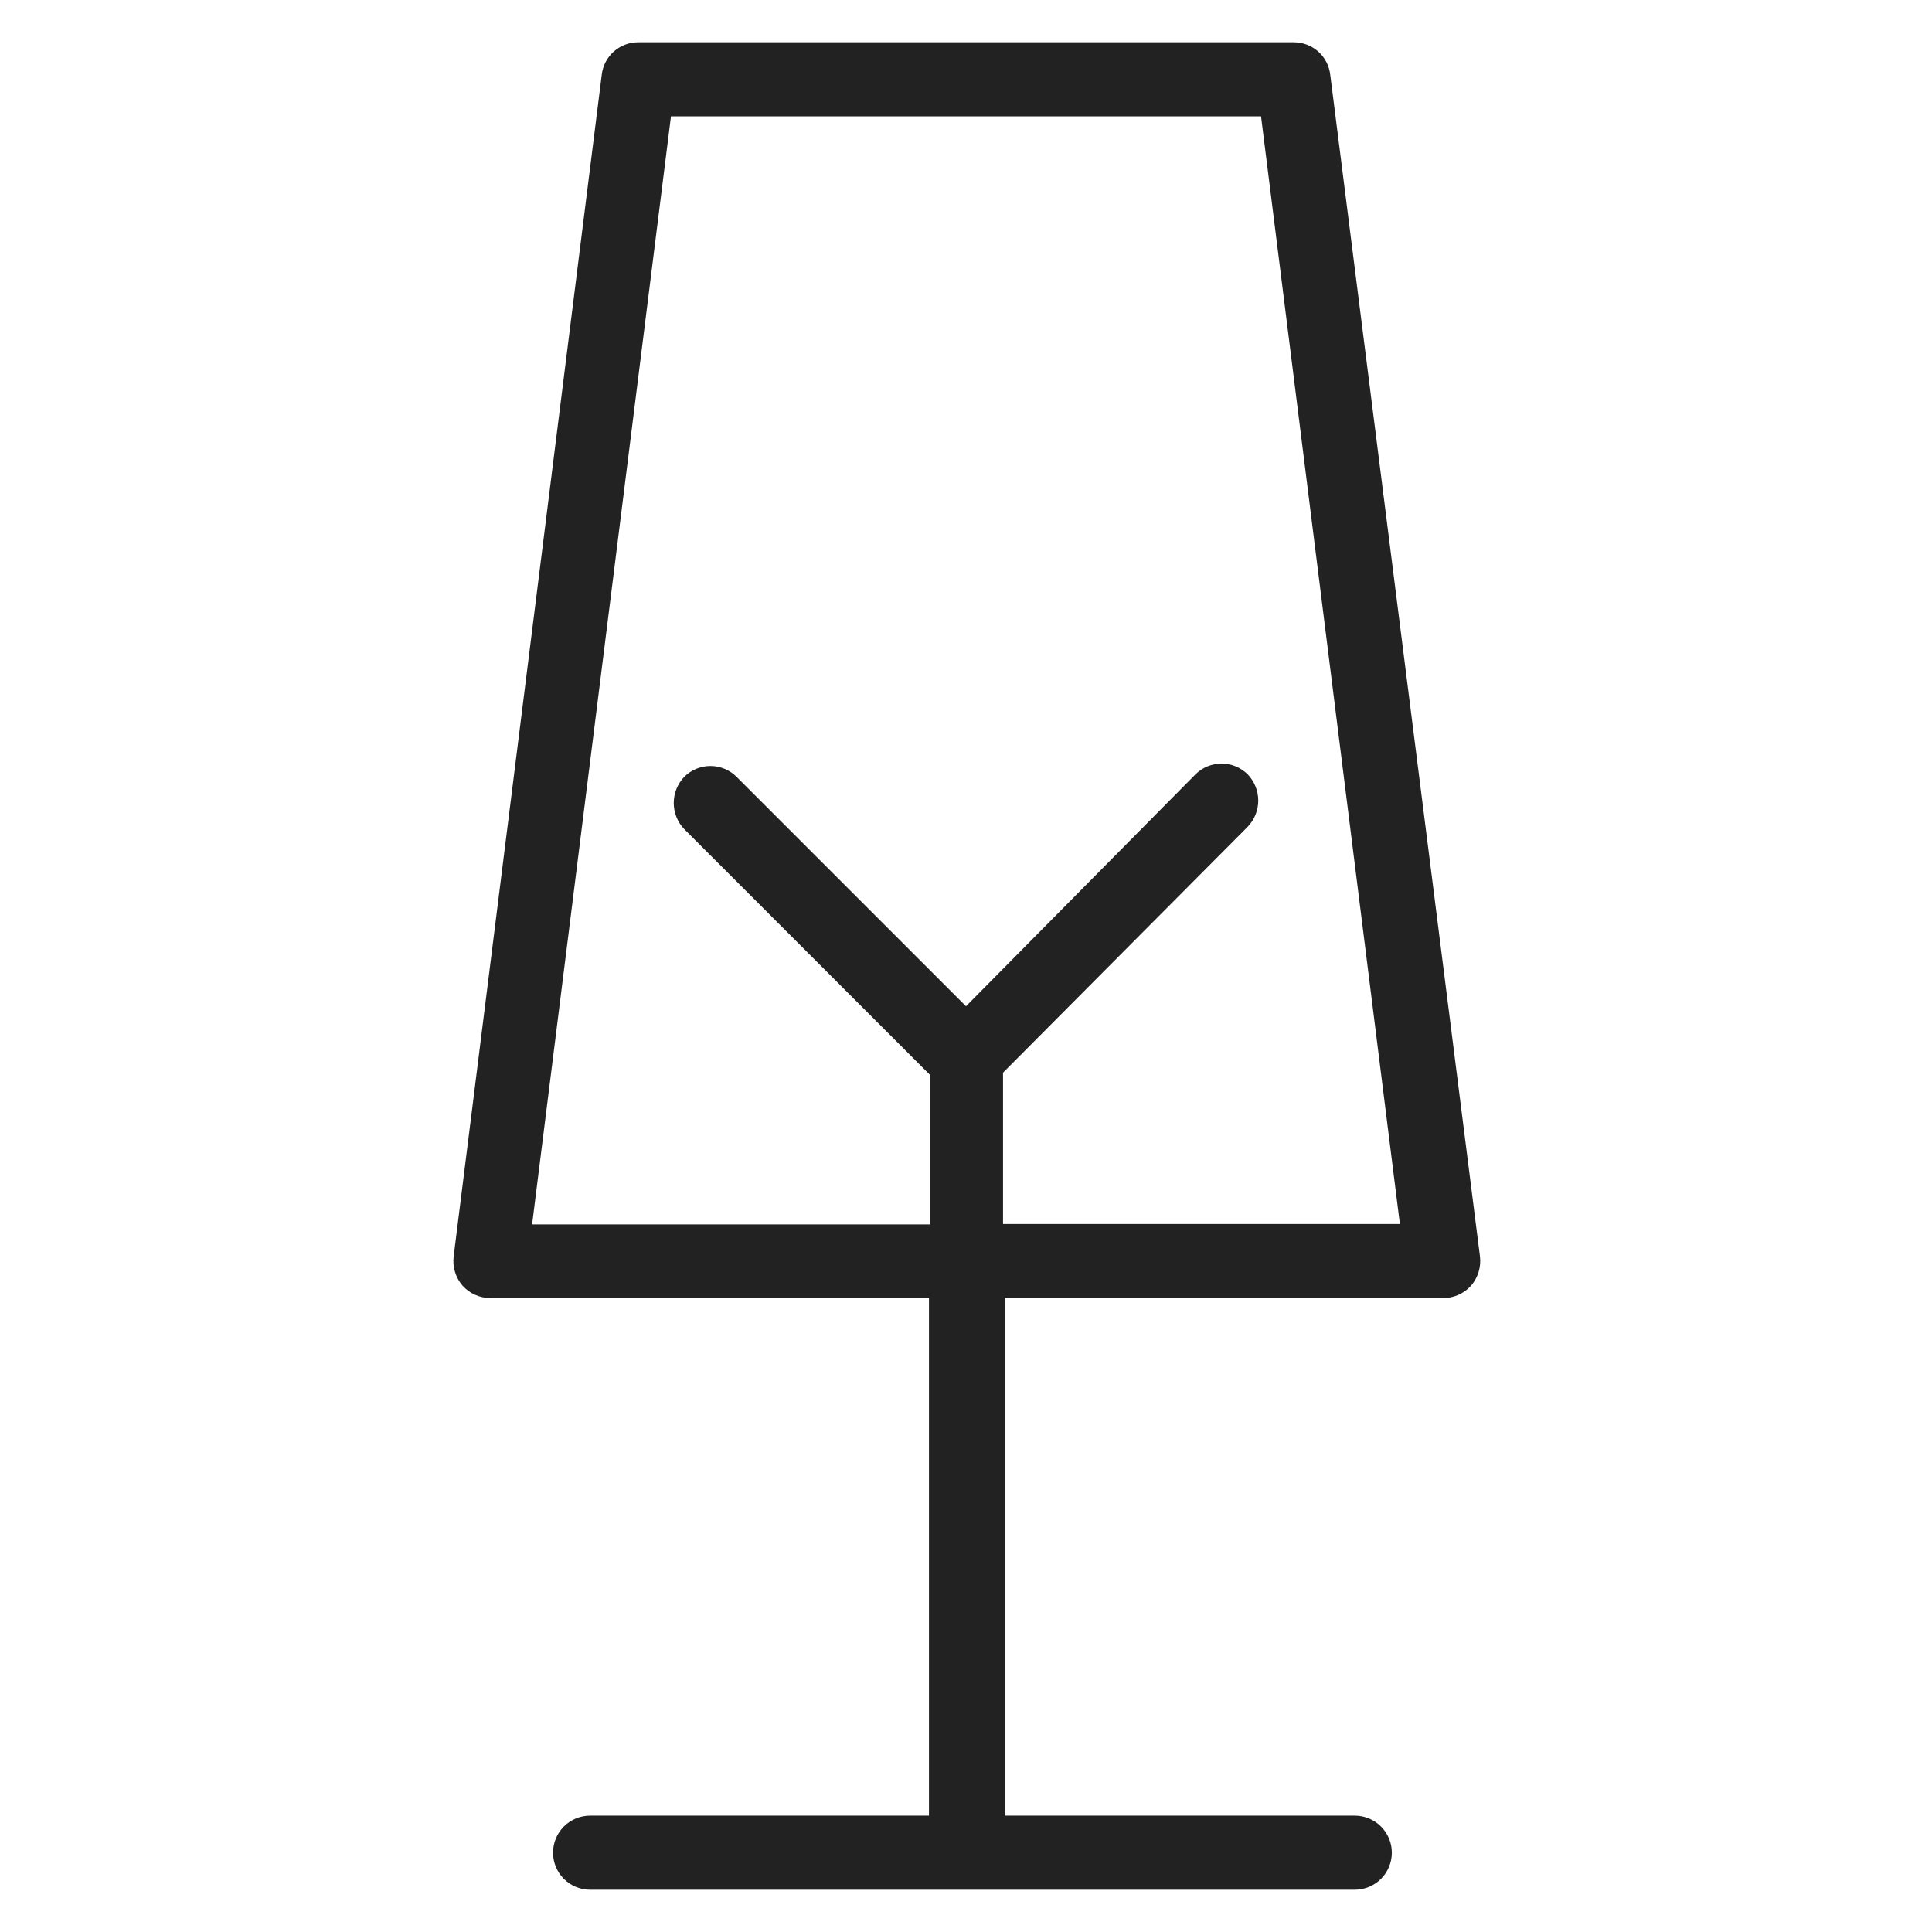 <svg width="48" height="48" viewBox="0 0 48 48" fill="none" xmlns="http://www.w3.org/2000/svg">
<g id="lighting_L 1">
<path id="Vector" d="M33.05 1.86C33.025 1.636 32.919 1.43 32.751 1.28C32.582 1.131 32.365 1.049 32.14 1.05H15.86C15.635 1.049 15.417 1.131 15.249 1.28C15.081 1.43 14.975 1.636 14.95 1.86L11.27 31.22C11.255 31.349 11.267 31.479 11.305 31.603C11.343 31.727 11.406 31.842 11.49 31.94C11.577 32.037 11.683 32.115 11.802 32.168C11.921 32.222 12.05 32.25 12.18 32.25H23.08V45.11H14.66C14.416 45.11 14.182 45.207 14.009 45.38C13.837 45.552 13.74 45.786 13.74 46.03C13.74 46.274 13.837 46.508 14.009 46.681C14.182 46.853 14.416 46.95 14.66 46.95H33.66C33.904 46.95 34.138 46.853 34.31 46.681C34.483 46.508 34.58 46.274 34.58 46.03C34.58 45.786 34.483 45.552 34.31 45.38C34.138 45.207 33.904 45.11 33.66 45.11H24.96V32.25H35.86C35.99 32.25 36.119 32.222 36.238 32.168C36.357 32.115 36.463 32.037 36.55 31.94C36.634 31.842 36.697 31.727 36.735 31.603C36.773 31.479 36.785 31.349 36.77 31.22L33.05 1.86ZM24.92 30.41V26.65L31 20.54C31.167 20.365 31.261 20.132 31.261 19.89C31.261 19.648 31.167 19.415 31 19.24C30.827 19.068 30.594 18.971 30.35 18.971C30.106 18.971 29.872 19.068 29.7 19.24L24 25L18.3 19.3C18.127 19.128 17.894 19.031 17.65 19.031C17.406 19.031 17.172 19.128 17 19.3C16.832 19.475 16.739 19.708 16.739 19.95C16.739 20.192 16.832 20.425 17 20.6L23.11 26.71V30.42H13.22L16.67 2.89H31.33L34.78 30.41H24.92Z" fill="#222222"/>
</g>
</svg>
